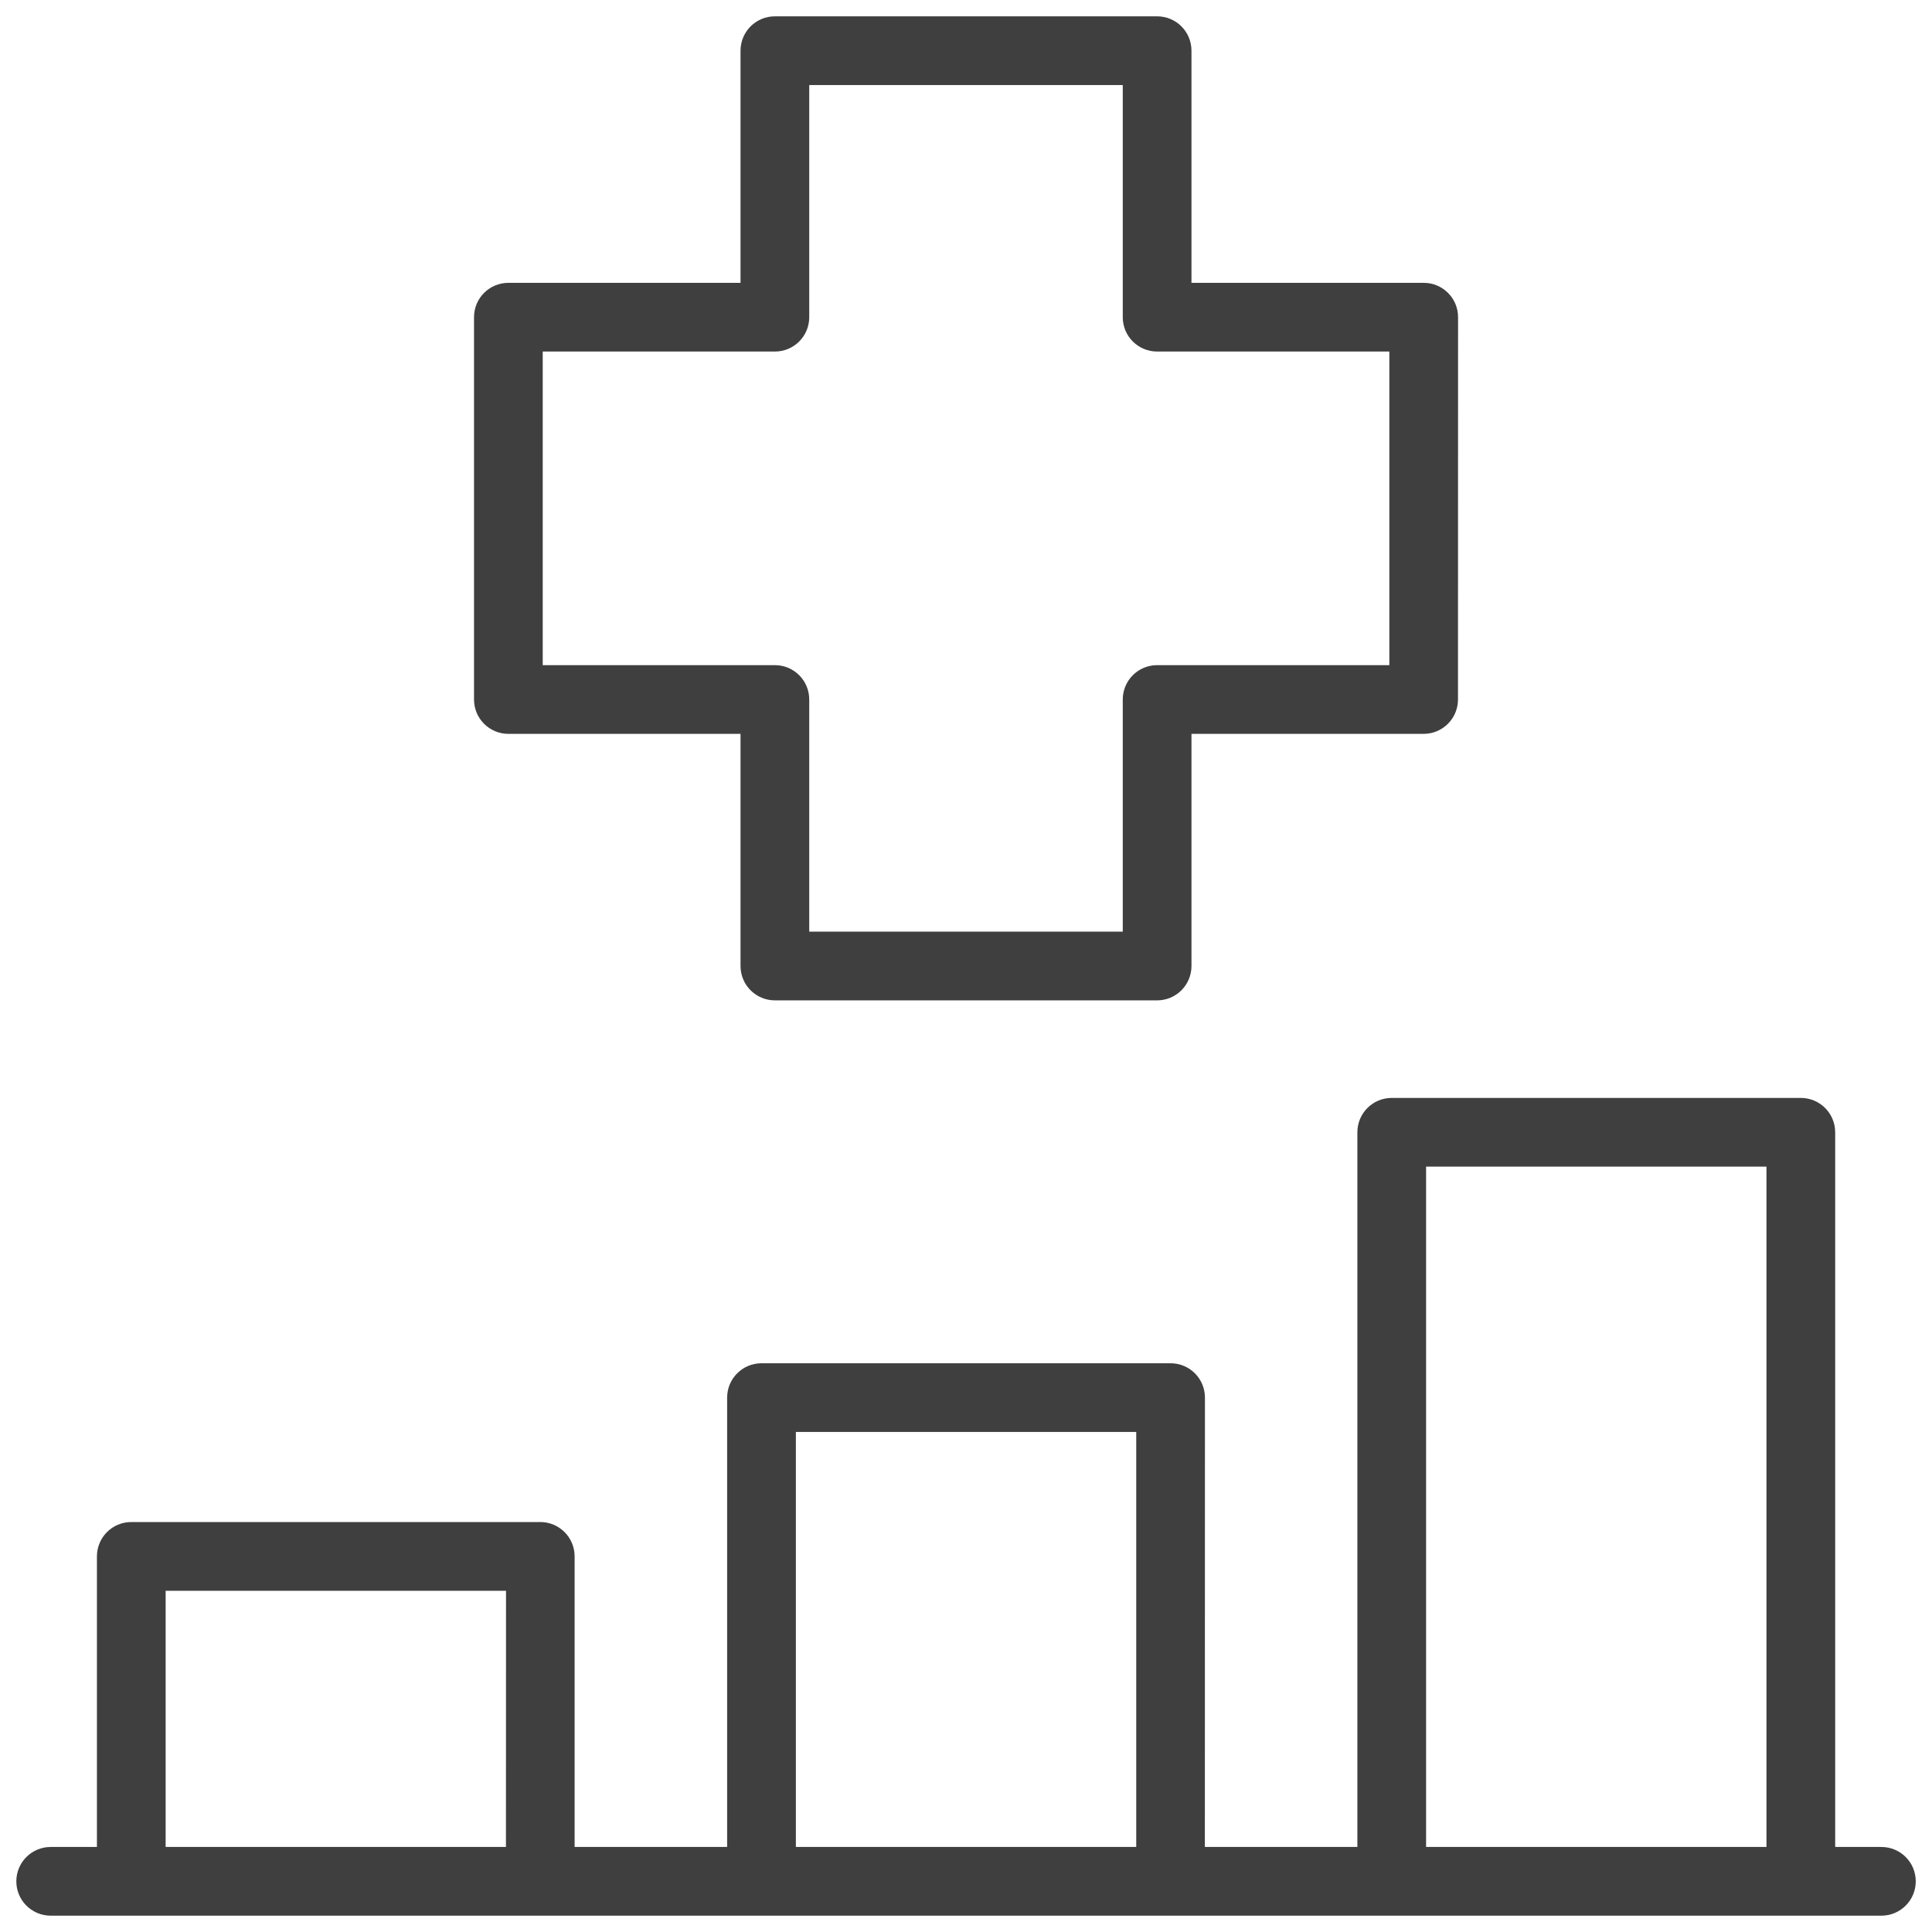 <svg width="71" height="71" viewBox="0 0 71 71" fill="none" xmlns="http://www.w3.org/2000/svg">
<path d="M69.141 68.075H67.242V41.611C67.242 41.021 66.764 40.548 66.179 40.548H51.145C50.56 40.548 50.083 41.021 50.083 41.611V68.075H44.078L44.081 51.361C44.081 50.772 43.604 50.299 43.019 50.299H27.985C27.4 50.299 26.922 50.772 26.922 51.361V68.075H20.917V57.197C20.917 56.607 20.44 56.134 19.855 56.134H4.824C4.239 56.134 3.762 56.607 3.762 57.197V68.075H1.863C1.278 68.075 0.8 68.548 0.8 69.137C0.8 69.727 1.278 70.2 1.863 70.2H69.14C69.725 70.2 70.203 69.727 70.203 69.137C70.203 68.548 69.726 68.075 69.141 68.075ZM52.208 42.673H65.117V68.075H52.208V42.673ZM29.048 52.424H41.956V68.075H29.048V52.424ZM5.887 58.26H18.796L18.793 68.075H5.887L5.887 58.26Z" fill="#3F3F3F" stroke="#3F3F3F" stroke-width="0.4"/>
<path d="M42.523 0.8H28.477C27.892 0.8 27.414 1.273 27.414 1.863V10.594H18.683C18.098 10.594 17.62 11.067 17.62 11.657V25.706C17.62 26.296 18.098 26.769 18.683 26.769H27.414V35.5C27.414 36.09 27.892 36.563 28.477 36.563H42.523C43.108 36.563 43.586 36.09 43.586 35.5V26.769H52.317C52.902 26.769 53.38 26.296 53.38 25.706L53.383 11.657C53.383 11.067 52.906 10.594 52.321 10.594H43.586V1.863C43.586 1.274 43.112 0.8 42.523 0.8ZM51.258 12.719V24.644H42.523C41.938 24.644 41.461 25.117 41.461 25.706V34.438H29.539V25.706C29.539 25.117 29.062 24.644 28.477 24.644H19.745V12.719H28.477C29.062 12.719 29.539 12.246 29.539 11.657V2.925H41.461V11.657C41.461 12.246 41.938 12.719 42.523 12.719H51.258Z" fill="#3F3F3F" stroke="#3F3F3F" stroke-width="0.4"/>
</svg>
